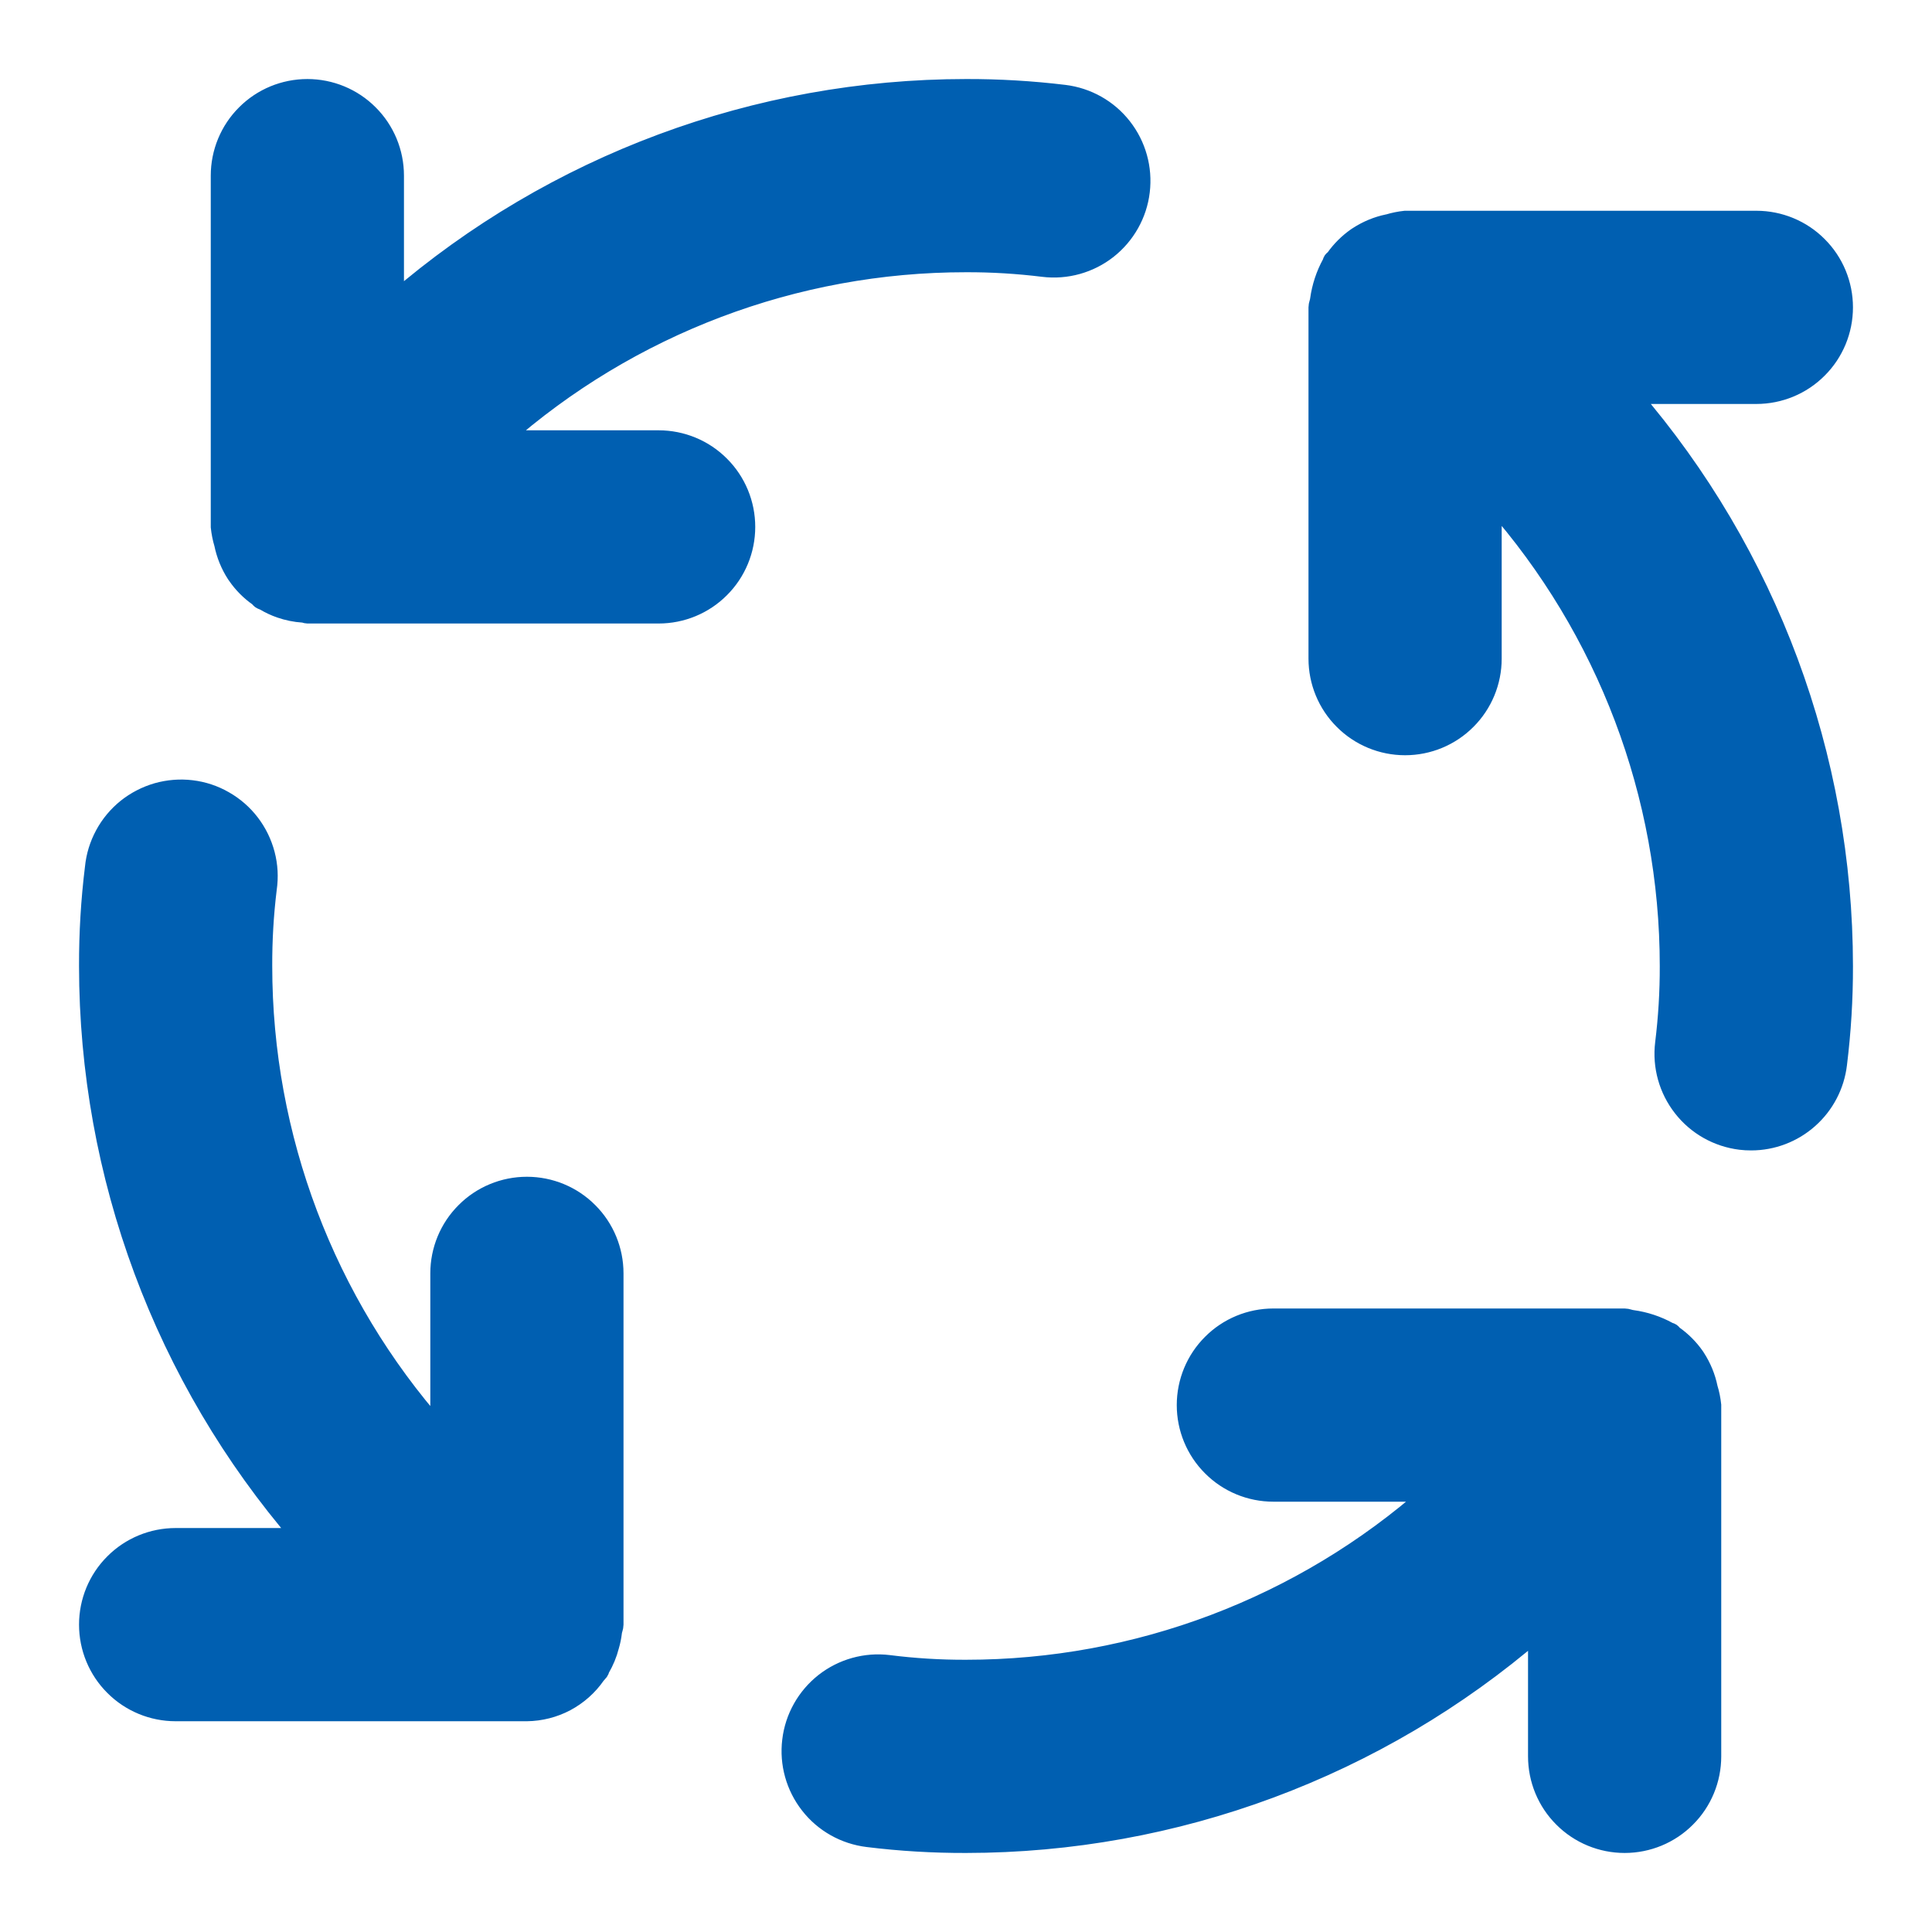 <svg width="22" height="22" viewBox="0 0 22 22" fill="none" xmlns="http://www.w3.org/2000/svg">
<path d="M6 13.5C5.735 13.5 5.48 13.605 5.293 13.793C5.105 13.98 5 14.235 5 14.5V16.282C3.711 14.825 3 12.946 3 11C2.999 10.706 3.016 10.412 3.052 10.12C3.071 9.988 3.064 9.854 3.03 9.725C2.996 9.596 2.937 9.475 2.856 9.369C2.775 9.263 2.674 9.175 2.558 9.109C2.442 9.042 2.315 9 2.182 8.984C2.05 8.968 1.916 8.979 1.788 9.015C1.66 9.052 1.54 9.114 1.436 9.197C1.332 9.281 1.246 9.384 1.183 9.501C1.119 9.619 1.08 9.747 1.067 9.88C1.021 10.252 0.999 10.626 1 11C1.001 13.386 1.859 15.693 3.417 17.5H2C1.735 17.5 1.48 17.605 1.293 17.793C1.105 17.98 1 18.235 1 18.5C1 18.765 1.105 19.02 1.293 19.207C1.48 19.395 1.735 19.5 2 19.5H6C6.156 19.498 6.31 19.459 6.448 19.386C6.586 19.312 6.705 19.207 6.794 19.078L6.831 19.035C6.838 19.025 6.838 19.013 6.844 19.003C6.891 18.922 6.927 18.836 6.95 18.745C6.965 18.694 6.976 18.642 6.982 18.589C6.985 18.559 7 18.532 7 18.5V14.5C7 14.235 6.895 13.98 6.707 13.793C6.52 13.605 6.265 13.5 6 13.5ZM7.5 5H5.717C7.175 3.711 9.054 2.999 11 3C11.294 2.999 11.588 3.017 11.88 3.053C12.143 3.085 12.409 3.011 12.618 2.847C12.826 2.683 12.962 2.443 12.993 2.18C13.025 1.916 12.951 1.651 12.787 1.442C12.624 1.233 12.383 1.098 12.12 1.066C11.748 1.021 11.374 0.999 11 1C8.614 1.001 6.307 1.859 4.5 3.417V2C4.5 1.735 4.395 1.48 4.207 1.293C4.02 1.105 3.765 1 3.5 1C3.235 1 2.98 1.105 2.793 1.293C2.605 1.48 2.5 1.735 2.5 2V6C2.507 6.066 2.52 6.132 2.539 6.195C2.564 6.318 2.612 6.436 2.68 6.541L2.692 6.558C2.758 6.654 2.841 6.737 2.936 6.804C2.947 6.812 2.953 6.824 2.964 6.832C2.978 6.842 2.994 6.845 3.009 6.853C3.066 6.887 3.126 6.915 3.189 6.937C3.273 6.966 3.361 6.984 3.45 6.99C3.468 6.99 3.482 7 3.5 7H7.5C7.765 7 8.02 6.895 8.207 6.707C8.395 6.52 8.5 6.265 8.5 6C8.5 5.735 8.395 5.48 8.207 5.293C8.02 5.105 7.765 5 7.5 5ZM19.46 15.804C19.435 15.681 19.387 15.564 19.319 15.459L19.308 15.442C19.241 15.346 19.158 15.263 19.063 15.196C19.052 15.188 19.047 15.176 19.035 15.168C19.025 15.161 19.012 15.161 19.001 15.154C18.874 15.084 18.735 15.038 18.591 15.018C18.559 15.015 18.532 15 18.5 15H14.5C14.235 15 13.98 15.105 13.793 15.293C13.605 15.48 13.5 15.735 13.5 16C13.5 16.265 13.605 16.52 13.793 16.707C13.98 16.895 14.235 17 14.5 17H16.282C14.825 18.289 12.946 19 11 19C10.706 19.001 10.412 18.983 10.12 18.946C9.857 18.914 9.591 18.988 9.382 19.152C9.174 19.316 9.038 19.556 9.007 19.82C8.975 20.083 9.049 20.348 9.213 20.557C9.376 20.766 9.617 20.901 9.88 20.933C10.252 20.979 10.626 21.001 11 21C13.386 20.999 15.693 20.141 17.5 18.583V20C17.5 20.265 17.605 20.52 17.793 20.707C17.98 20.895 18.235 21 18.5 21C18.765 21 19.02 20.895 19.207 20.707C19.395 20.52 19.5 20.265 19.5 20V16C19.493 15.934 19.48 15.868 19.46 15.804ZM20 4.5C20.265 4.5 20.52 4.395 20.707 4.207C20.895 4.02 21 3.765 21 3.5C21 3.235 20.895 2.98 20.707 2.793C20.52 2.605 20.265 2.5 20 2.5H16C15.935 2.507 15.871 2.52 15.808 2.539L15.801 2.54C15.68 2.565 15.565 2.613 15.461 2.68L15.441 2.693C15.346 2.76 15.263 2.842 15.196 2.937C15.188 2.947 15.176 2.953 15.168 2.964C15.161 2.974 15.161 2.987 15.154 2.998C15.084 3.126 15.038 3.266 15.018 3.411C15.015 3.441 15 3.468 15 3.5V7.5C15 7.765 15.105 8.02 15.293 8.207C15.48 8.395 15.735 8.5 16 8.5C16.265 8.5 16.52 8.395 16.707 8.207C16.895 8.02 17 7.765 17 7.5V5.717C18.288 7.175 19 9.054 19 11C19.001 11.294 18.983 11.588 18.947 11.88C18.915 12.143 18.989 12.408 19.153 12.617C19.316 12.826 19.556 12.961 19.819 12.993C19.86 12.998 19.9 13 19.941 13C20.185 13 20.421 12.91 20.603 12.748C20.786 12.586 20.903 12.362 20.932 12.12C20.978 11.748 21.001 11.374 21 11C20.999 8.614 20.141 6.307 18.583 4.5H20Z" fill="#005FB1" stroke="#005FB1" stroke-width="0.2"/>
</svg>
